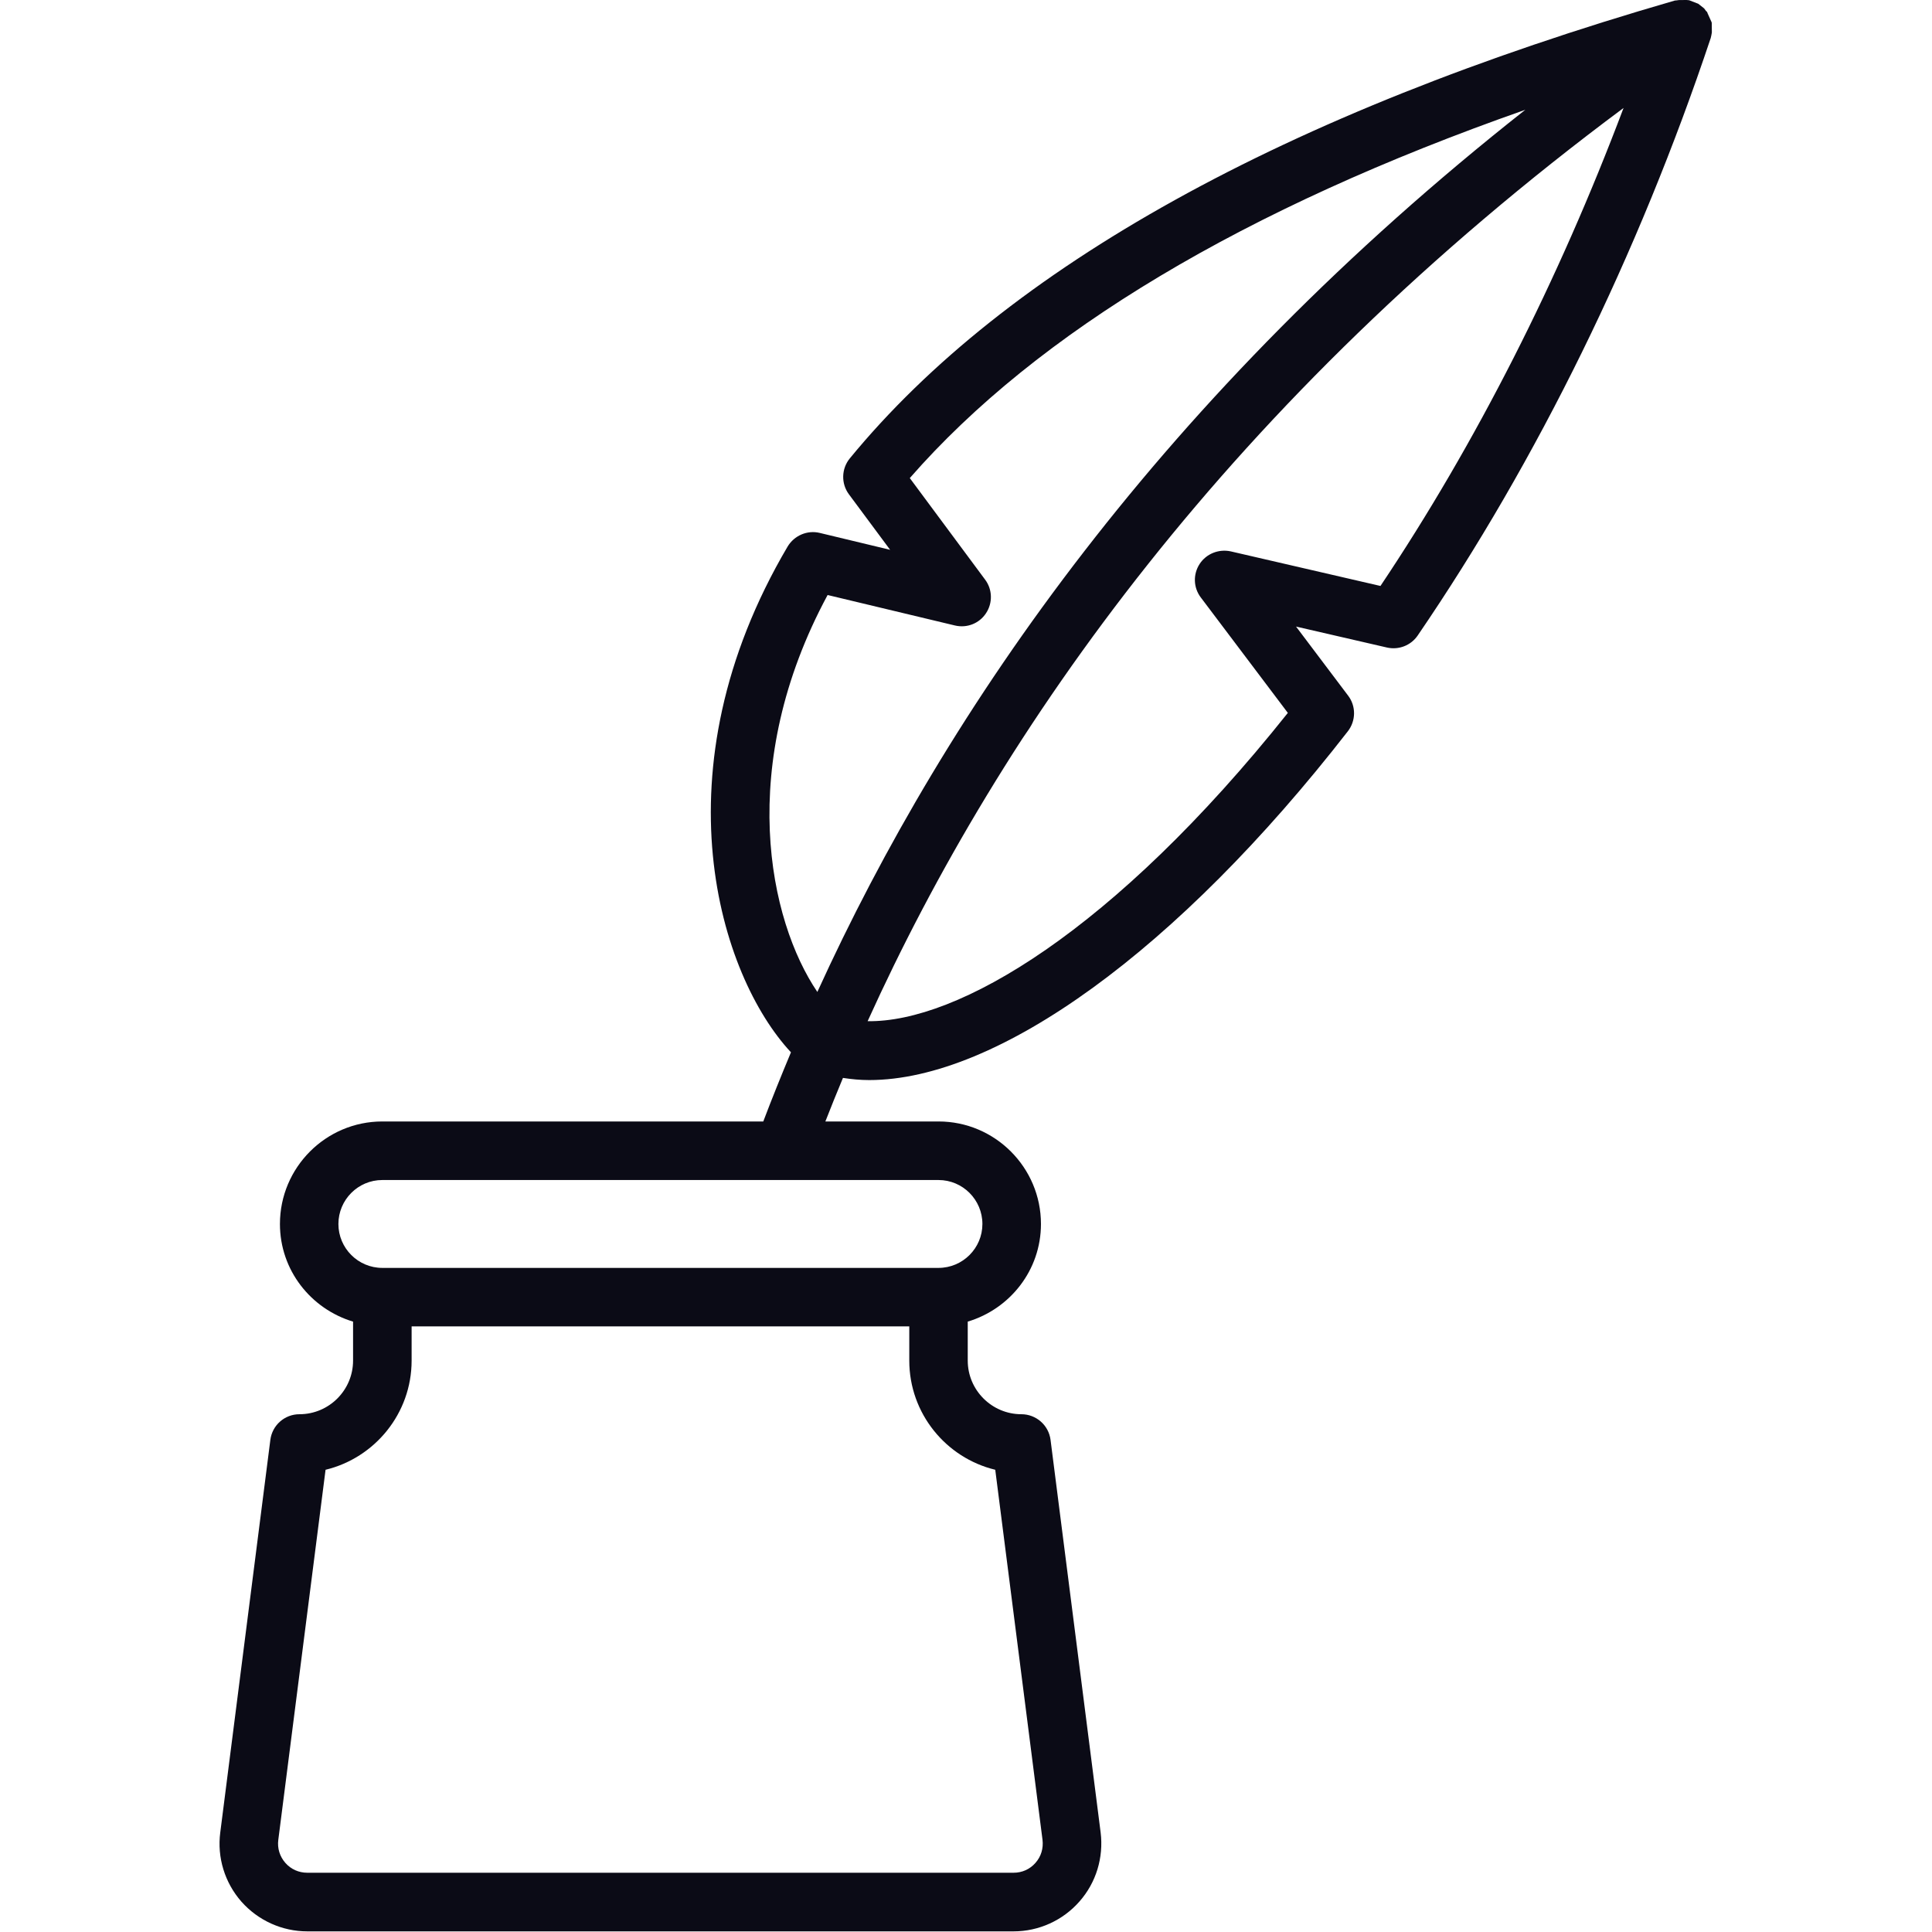 <?xml version="1.0" encoding="UTF-8" standalone="no"?><!DOCTYPE svg PUBLIC "-//W3C//DTD SVG 1.1//EN" "http://www.w3.org/Graphics/SVG/1.1/DTD/svg11.dtd"><svg width="100%" height="100%" viewBox="0 0 2084 2084" version="1.1" xmlns="http://www.w3.org/2000/svg" xmlns:xlink="http://www.w3.org/1999/xlink" xml:space="preserve" xmlns:serif="http://www.serif.com/" style="fill-rule:evenodd;clip-rule:evenodd;stroke-linejoin:round;stroke-miterlimit:2;"><rect id="画板1" x="0" y="0" width="2083.33" height="2083.33" style="fill:none;"/><g id="画板11" serif:id="画板1"><g><path d="M1489.07,632.061l-161.482,-37.301c-12.836,-2.79 -26.326,2.419 -33.582,13.58c-7.25,11.163 -6.79,25.581 1.306,36.185l93.853,124.459c-188.546,236.545 -356.631,334.028 -453.277,332.54c143.621,-316.913 391.331,-669.639 815.398,-985.064c-69.951,185.664 -159.341,362.027 -262.216,515.601Zm-596.342,9.766l137.2,32.836c13.024,3.162 26.417,-2.14 33.673,-13.209c7.352,-11.069 6.977,-25.673 -1.022,-36.277l-81.204,-109.482c137.853,-157.76 360.634,-290.87 663.966,-397.282c-389.657,307.147 -623.969,644.989 -763.684,951.578c-52.18,-77.019 -88.272,-243.987 11.071,-428.164Zm166.967,678.476c-0,26.045 -21.205,47.347 -47.344,47.347l-599.97,-0c-26.138,-0 -47.349,-21.302 -47.349,-47.347c-0,-26.138 21.211,-47.439 47.349,-47.439l599.97,0c26.139,0 47.344,21.301 47.344,47.439Zm13.858,265.103l50.978,399.141c1.112,9.117 -1.488,18.046 -7.631,24.93c-6.046,6.883 -14.415,10.604 -23.623,10.604l-761.73,-0c-9.209,-0 -17.674,-3.721 -23.721,-10.604c-6.046,-6.884 -8.834,-15.813 -7.624,-24.93l50.971,-399.141c53.209,-12.836 92.831,-60.835 92.831,-117.762l0,-36.928l536.815,0l-0,36.928c-0,56.927 39.531,104.926 92.734,117.762Zm772.983,-1550.34l-0.091,-9.582l-0.091,-1.302l-4.468,-9.953l-0.465,-1.302l-1.21,-1.116l-1.953,-2.698l-4.928,-3.907l-1.396,-1.116l-9.862,-3.813l-2.878,-0.28l-8.284,0.093l-2.787,0.373l-1.397,0.093c-421.467,121.76 -720.892,287.892 -889.999,493.834c-9.209,11.162 -9.584,27.254 -1.022,38.789l44.459,59.903l-75.901,-18.231c-13.489,-3.256 -27.438,2.79 -34.603,14.604c-143.156,242.778 -73.295,463.324 3.537,545.646c-10.515,25.114 -20.558,50.044 -29.863,74.601l-410.953,-0c-60.93,-0 -110.414,49.671 -110.414,110.598c0,49.858 33.395,91.623 78.882,105.297l0,42.044c0,31.906 -25.951,57.858 -57.858,57.858c-15.908,-0 -29.301,11.813 -31.351,27.533l-54.043,423.606c-3.531,26.975 4.837,54.137 22.789,74.601c18.049,20.371 43.909,32.091 71.161,32.091l761.73,0c27.16,0 53.112,-11.72 71.064,-32.184c18.048,-20.371 26.229,-47.533 22.885,-74.508l-54.043,-423.606c-2.05,-15.72 -15.539,-27.533 -31.441,-27.533c-31.817,-0 -57.859,-25.952 -57.859,-57.858l0,-42.044c45.578,-13.674 78.973,-55.439 78.973,-105.297c-0,-60.927 -49.581,-110.598 -110.505,-110.598l-122.041,-0c6.137,-15.627 12.371,-31.254 18.974,-46.975c9.208,1.395 18.514,2.326 28.279,2.326c138.131,-0 332.354,-139.528 516.347,-376.26c8.743,-11.255 8.925,-27.068 0.278,-38.416l-56.183,-74.508l98.043,22.603c12.553,2.884 25.764,-2.139 33.11,-12.836c128.832,-188.456 238.224,-411.327 316.169,-644.618l0.653,-2.883l0.556,-3.069Z" style="fill:#0b0b16;fill-rule:nonzero;"/></g></g></svg>